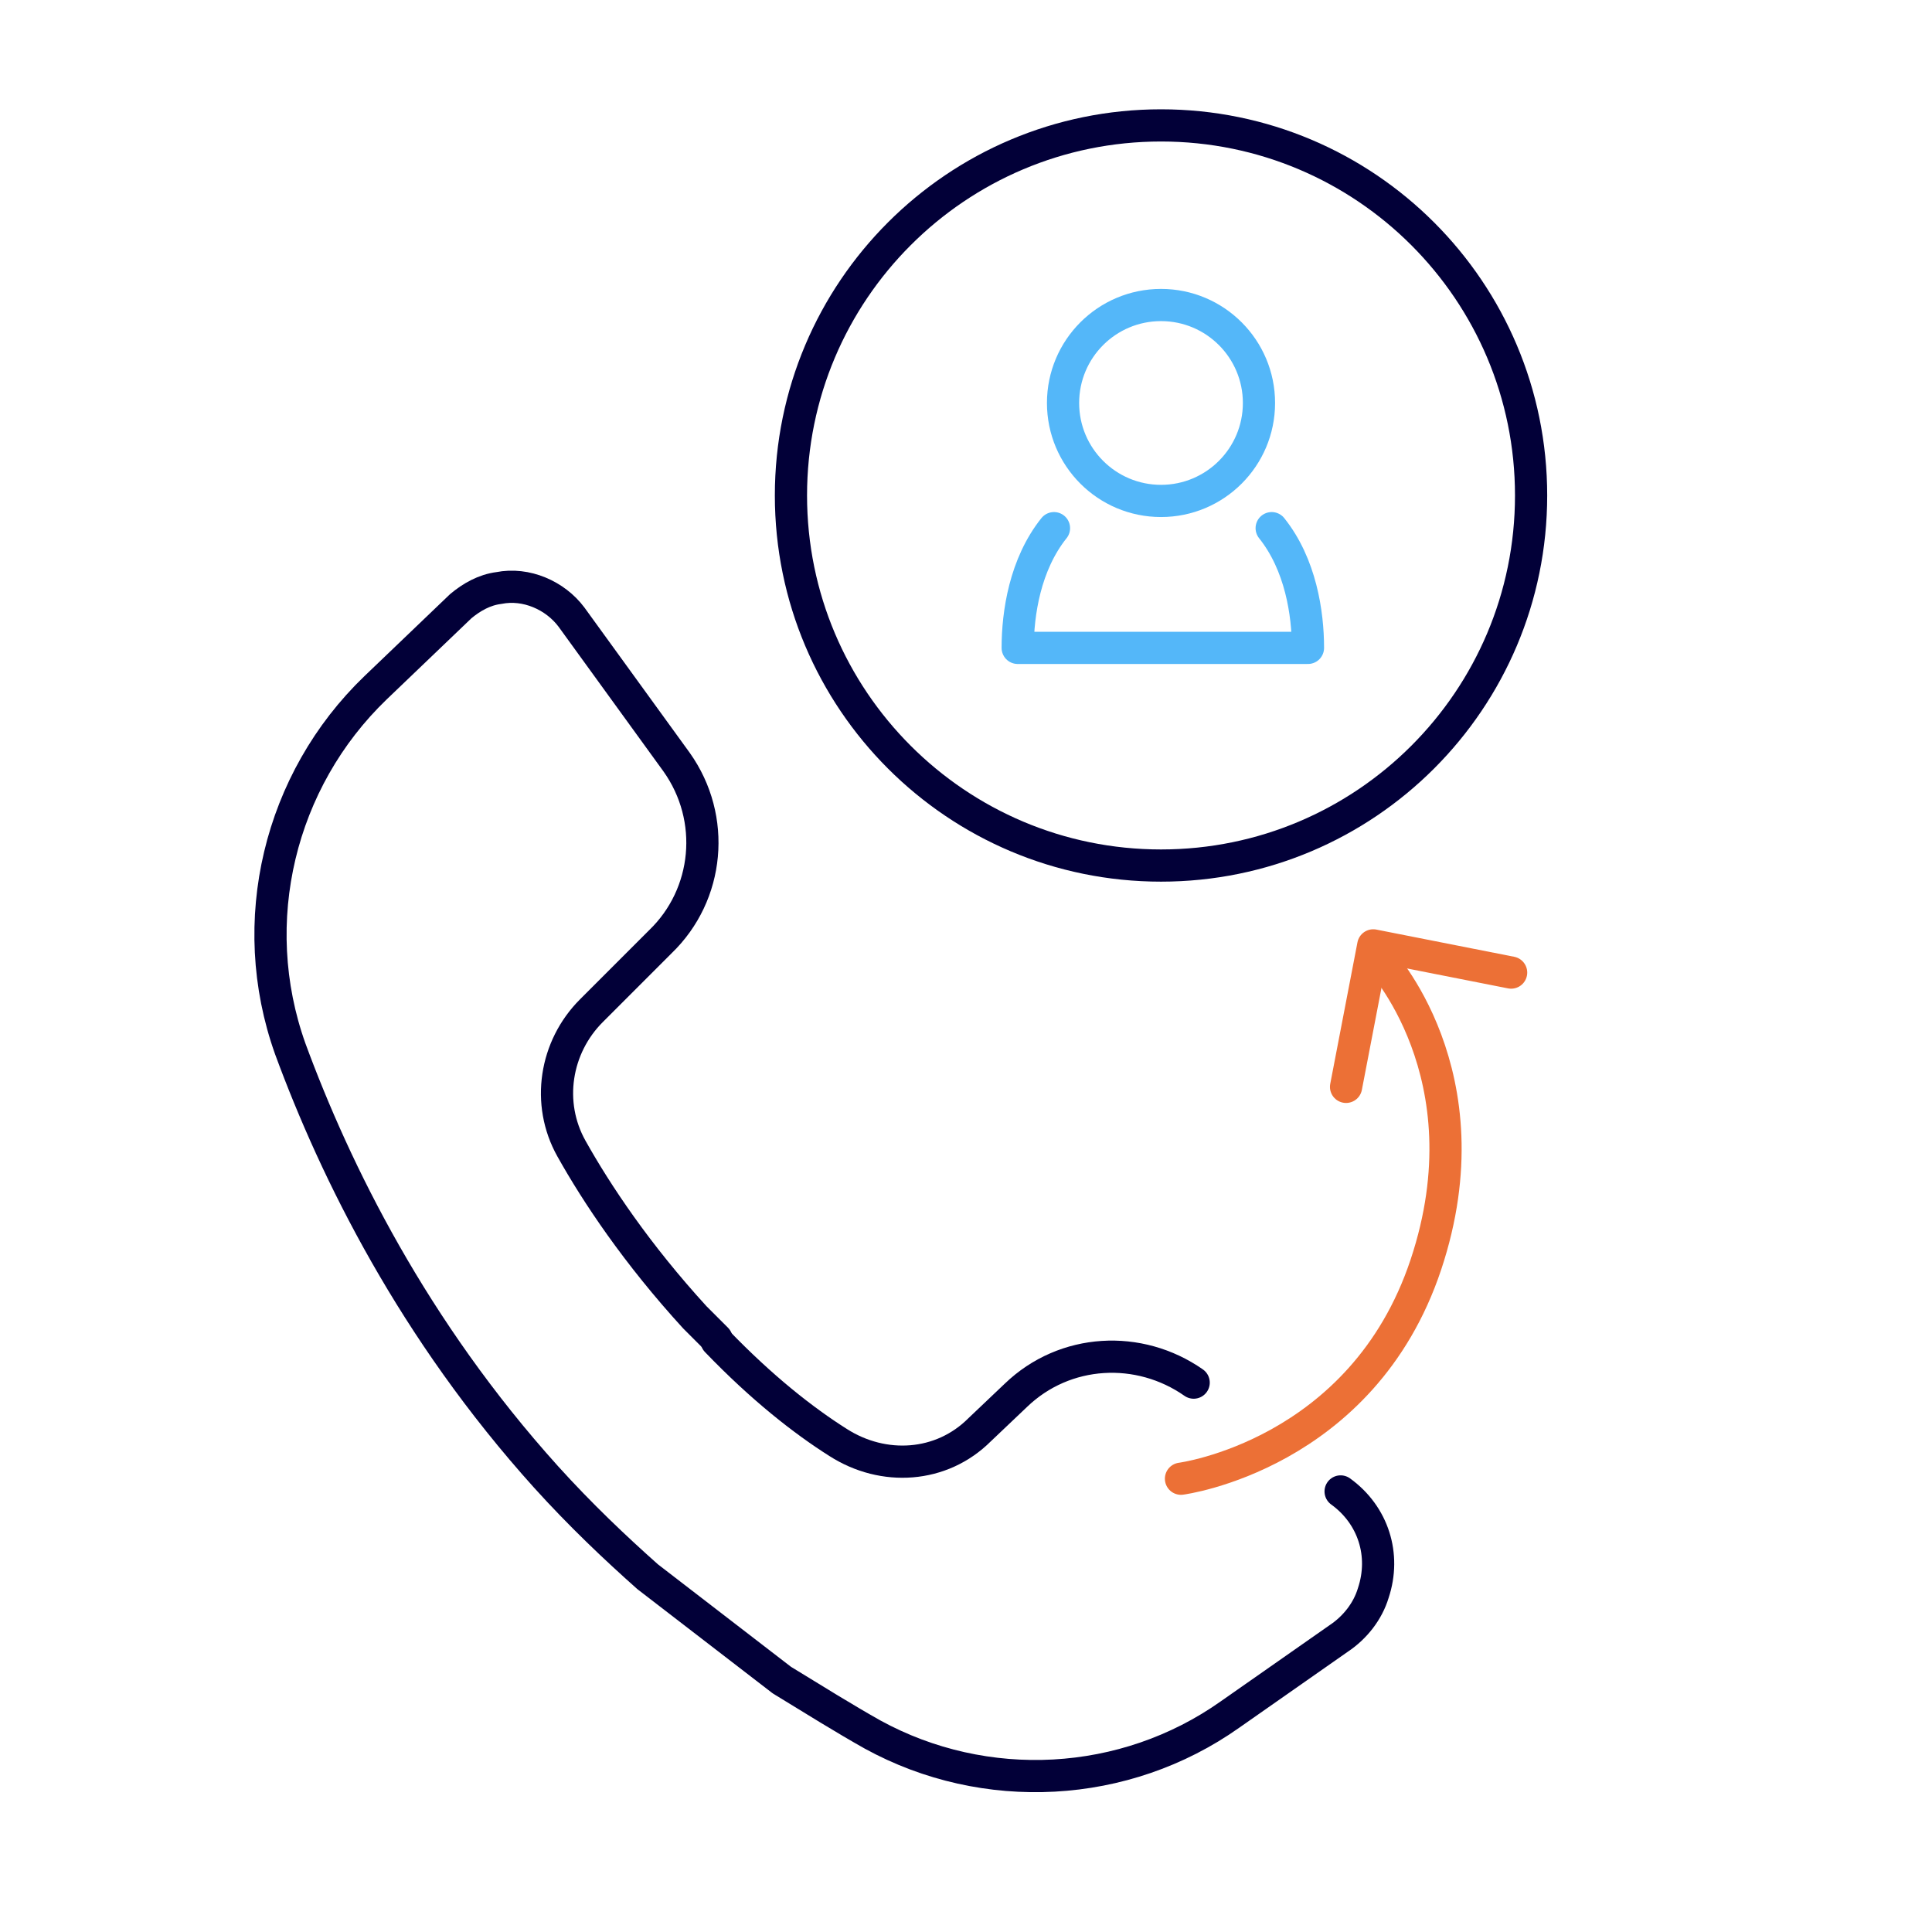 <svg width="120" height="120" viewBox="0 0 120 120" fill="none" xmlns="http://www.w3.org/2000/svg">
<path d="M83.268 92.636C85.296 94.101 86.085 96.58 85.296 98.946C84.958 100.073 84.169 101.087 83.155 101.763L76.394 106.495C69.859 111.115 61.183 111.566 54.197 107.735C52.395 106.721 50.592 105.594 48.563 104.354L40.225 97.932C38.197 96.129 36.056 94.101 33.916 91.735C25.69 82.608 20.845 72.805 18.028 65.143C15.211 57.256 17.352 48.467 23.324 42.721L28.62 37.65C29.296 37.087 30.085 36.636 30.986 36.523C32.676 36.185 34.479 36.974 35.493 38.326L42.028 47.34C44.507 50.833 44.056 55.566 41.014 58.495L36.733 62.777C34.479 65.03 33.916 68.523 35.493 71.34C37.071 74.157 39.55 77.876 43.155 81.819C43.606 82.27 44.056 82.721 44.507 83.171" stroke="#020038" stroke-width="2" stroke-miterlimit="10" stroke-linecap="round" stroke-linejoin="round"/>
<path d="M44.507 83.285C47.324 86.215 49.916 88.243 52.057 89.595C54.873 91.398 58.479 91.172 60.845 88.806L63.099 86.665C66.141 83.736 70.761 83.51 74.141 85.877" stroke="#020038" stroke-width="2" stroke-miterlimit="10" stroke-linecap="round" stroke-linejoin="round"/>
<path d="M73.353 91.846C73.353 91.846 84.62 90.381 88.564 78.55C92.507 66.719 85.634 59.508 85.634 59.508" stroke="#EC7036" stroke-width="2" stroke-miterlimit="10" stroke-linecap="round" stroke-linejoin="round"/>
<path d="M93.859 60.409L85.296 58.719L83.606 67.507" stroke="#EC7036" stroke-width="2" stroke-miterlimit="10" stroke-linecap="round" stroke-linejoin="round"/>
<path d="M72.113 31.114C75.473 31.114 78.197 28.39 78.197 25.03C78.197 21.669 75.473 18.945 72.113 18.945C68.752 18.945 66.028 21.669 66.028 25.03C66.028 28.39 68.752 31.114 72.113 31.114Z" stroke="#54B7F9" stroke-width="2" stroke-miterlimit="10" stroke-linecap="round" stroke-linejoin="round"/>
<path d="M65.465 32.805C63.662 35.058 63.211 38.1 63.211 40.241H72.225H81.24C81.24 38.1 80.789 35.058 78.986 32.805" stroke="#54B7F9" stroke-width="2" stroke-miterlimit="10" stroke-linecap="round" stroke-linejoin="round"/>
<path d="M72.113 53.761C84.808 53.761 95.099 43.47 95.099 30.775C95.099 18.08 84.808 7.789 72.113 7.789C59.418 7.789 49.127 18.08 49.127 30.775C49.127 43.47 59.418 53.761 72.113 53.761Z" stroke="#020038" stroke-width="2" stroke-miterlimit="10" stroke-linecap="round" stroke-linejoin="round"/>
</svg>
